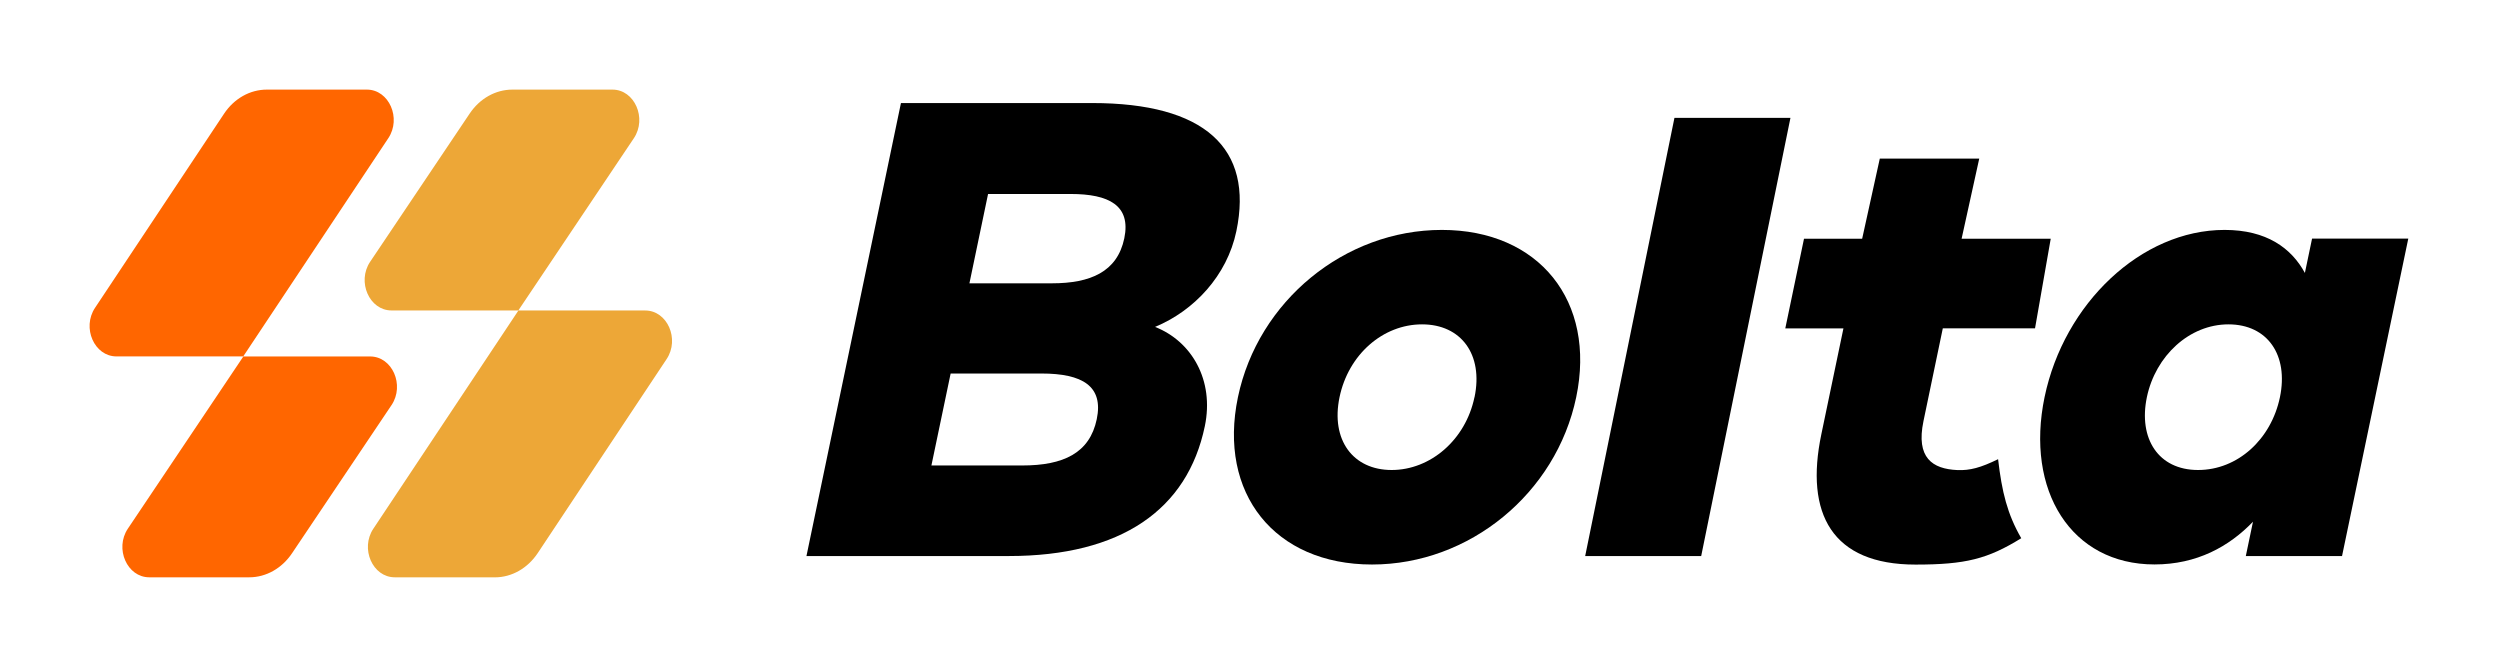 <svg width="558" height="149" viewBox="0 0 558 149" fill="none" xmlns="http://www.w3.org/2000/svg">
<g clip-path="url(#clip0_437_130)">
<path fill-rule="evenodd" clip-rule="evenodd" d="M81.888 20H59.559C55.801 20 52.261 21.988 50.005 25.389L21.213 68.705C18.24 73.159 21.054 79.552 25.995 79.552H54.29L86.67 30.847C89.643 26.393 86.829 20 81.888 20ZM82.614 79.562H54.319L28.53 118.007C25.558 122.461 28.371 128.854 33.312 128.854H55.642C59.39 128.854 62.929 126.855 65.196 123.465L87.396 90.408C90.369 85.954 87.555 79.562 82.614 79.562Z" fill="#FF6600"/>
<path fill-rule="evenodd" clip-rule="evenodd" d="M87.386 69.292H115.681H115.691L141.48 30.847C144.452 26.393 141.639 20 136.698 20H114.368C110.61 20 107.071 21.988 104.804 25.389L82.604 58.445C79.631 62.899 82.445 69.292 87.386 69.292ZM88.112 128.854H110.441L110.451 128.864C114.199 128.864 117.739 126.865 120.005 123.475L148.787 80.148C151.76 75.694 148.946 69.302 144.005 69.302H115.711L83.33 118.007C80.357 122.461 83.171 128.854 88.112 128.854Z" fill="#EDA737"/>
</g>
<g clip-path="url(#clip1_437_130)">
<path d="M276.308 88.651C280.789 67.196 300.12 51.318 321.821 51.318C343.521 51.318 356.292 67.213 351.811 88.651C347.33 110.105 327.998 126 306.234 126C284.469 126 271.827 110.105 276.308 88.651ZM329.118 88.651C331.103 79.114 326.126 72.397 317.404 72.397C308.682 72.397 300.969 79.114 298.984 88.651C297 98.188 301.977 104.904 310.619 104.904C319.26 104.904 327.118 98.188 329.102 88.651H329.118Z" fill="black"/>
<path d="M353.812 124.109L373.735 26.309H399.628L379.706 124.109H353.812Z" fill="black"/>
<path d="M454.2 73.277H433.636L429.315 94.014C427.618 102.182 431.299 104.676 436.9 104.921C439.669 105.035 442.069 104.399 445.974 102.492C446.822 109.795 448.023 114.719 451.143 120.131C443.654 124.761 438.725 126.016 427.538 126.016C408.895 126.016 402.813 114.67 406.526 96.916L411.455 73.294H398.477L402.653 53.29H415.632L419.569 35.406H441.765L437.829 53.29H457.721L454.216 73.294L454.2 73.277Z" fill="black"/>
<path d="M456.36 88.585C460.697 67.783 477.885 51.318 496.528 51.318C505.89 51.318 511.427 55.361 514.452 60.92L516.052 53.258H537.529L522.742 124.109H501.265L502.866 116.447C497.521 122.006 490.319 125.984 480.877 125.984C462.297 125.984 451.991 109.518 456.36 88.569V88.585ZM508.883 88.651C510.835 79.26 506.114 72.397 497.393 72.397C488.671 72.397 481.117 79.407 479.181 88.651C477.261 97.894 481.741 104.904 490.607 104.904C499.473 104.904 506.931 98.041 508.883 88.651Z" fill="black"/>
<path d="M180 124.109L201.092 23H243.773C268.866 23 279.828 33.042 275.956 51.595C273.875 61.556 266.498 69.365 257.808 72.968C265.938 76.147 271.075 84.82 268.914 95.139C265.041 113.708 250.318 124.109 225.145 124.109H180ZM207.894 103.894H228.17C237.324 103.894 243.213 101.155 244.797 93.558C246.334 86.189 241.613 83.369 232.459 83.369H212.183L207.894 103.877V103.894ZM216.375 63.235H234.811C243.325 63.235 249.374 60.708 250.942 53.193C252.479 45.824 247.47 43.297 238.972 43.297H220.536L216.375 63.235Z" fill="black"/>
</g>
<defs>
<clipPath id="clip0_437_130">
<rect width="130" height="108.854" fill="white" transform="translate(20 20)"/>
</clipPath>
<clipPath id="clip1_437_130">
<rect width="357.529" height="103" fill="white" transform="translate(180 23)"/>
</clipPath>
</defs>
</svg>
